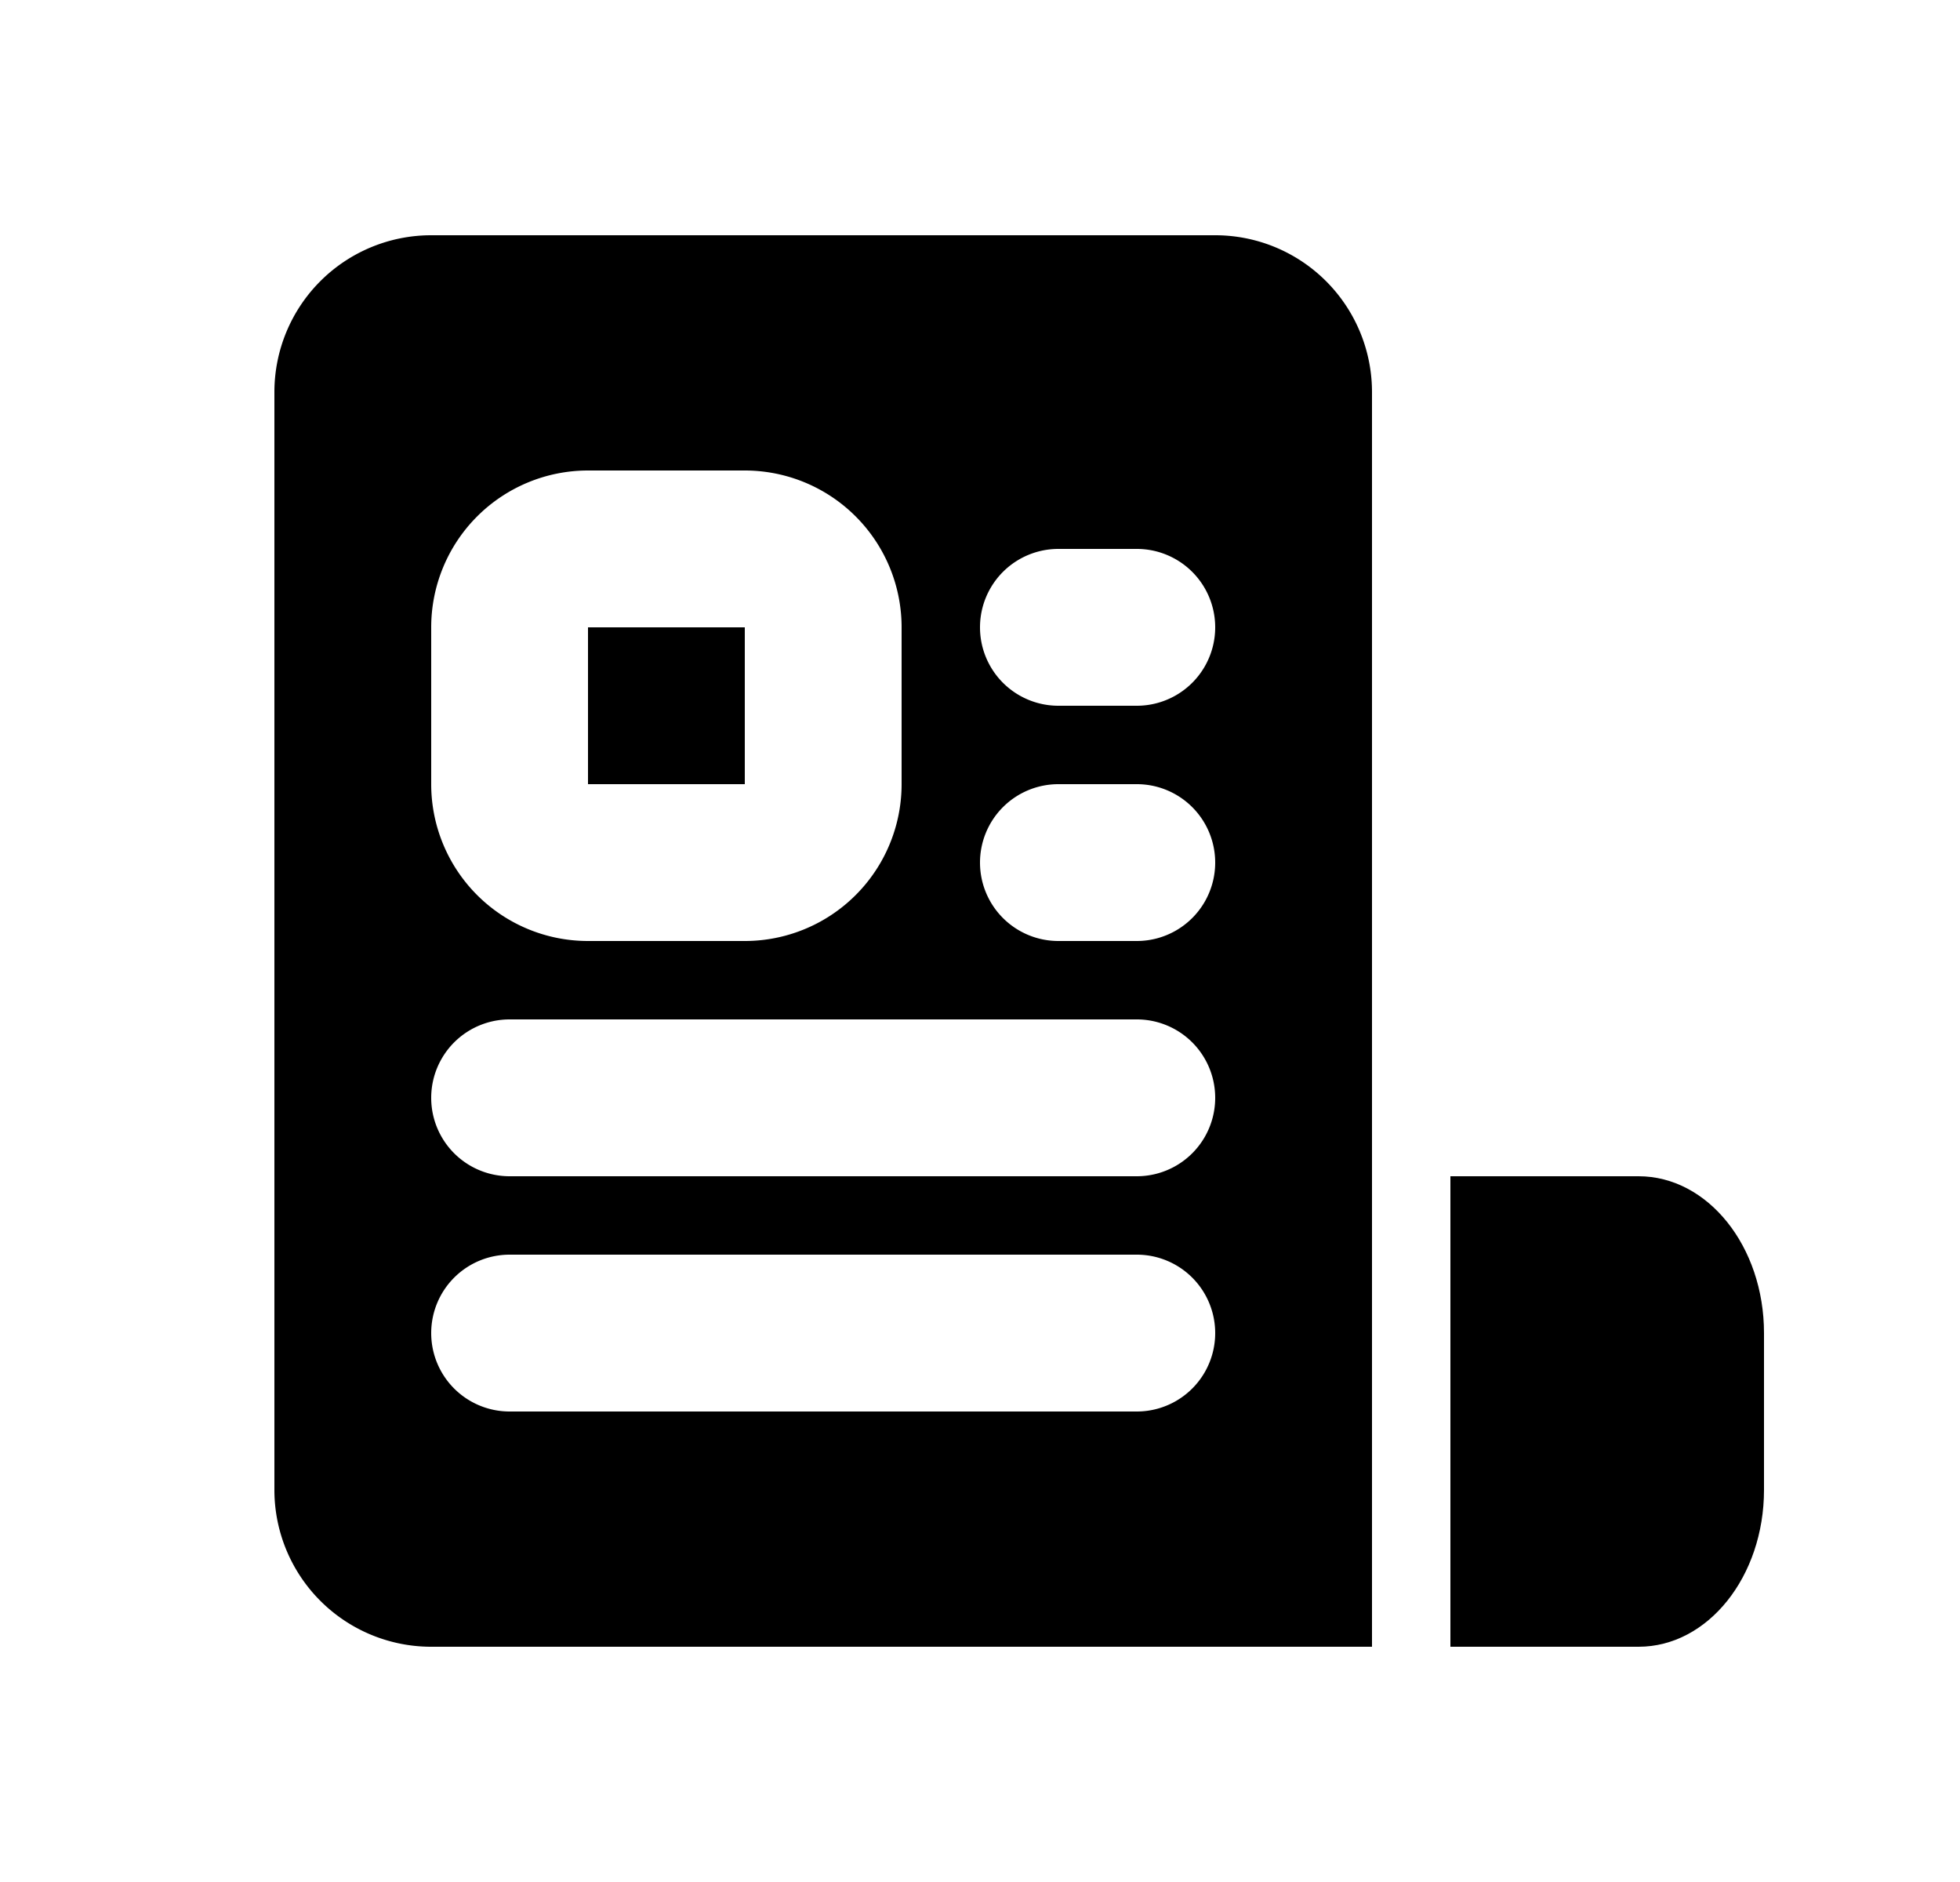 <svg xmlns="http://www.w3.org/2000/svg" viewBox="0 0 25 24" fill="currentColor" aria-hidden="true" data-slot="icon">
    <path d="M9.5 8h-2v2h2z"/>
    <path fill-rule="evenodd" d="M15.5 3h-10a2 2 0 0 0-2 2v14a2 2 0 0 0 2 2h12V5a2 2 0 0 0-2-2m-10 14a1 1 0 0 1 1-1h8a1 1 0 1 1 0 2h-8a1 1 0 0 1-1-1m1-4a1 1 0 1 0 0 2h8a1 1 0 1 0 0-2zm6-2a1 1 0 0 1 1-1h1a1 1 0 1 1 0 2h-1a1 1 0 0 1-1-1m1-4a1 1 0 1 0 0 2h1a1 1 0 1 0 0-2zm-8 1a2 2 0 0 1 2-2h2a2 2 0 0 1 2 2v2a2 2 0 0 1-2 2h-2a2 2 0 0 1-2-2z" clip-rule="evenodd"/>
    <path d="M18.5 21h2.4c.884 0 1.6-.895 1.6-2v-2c0-1.105-.716-2-1.6-2h-2.4z"/>
</svg>
